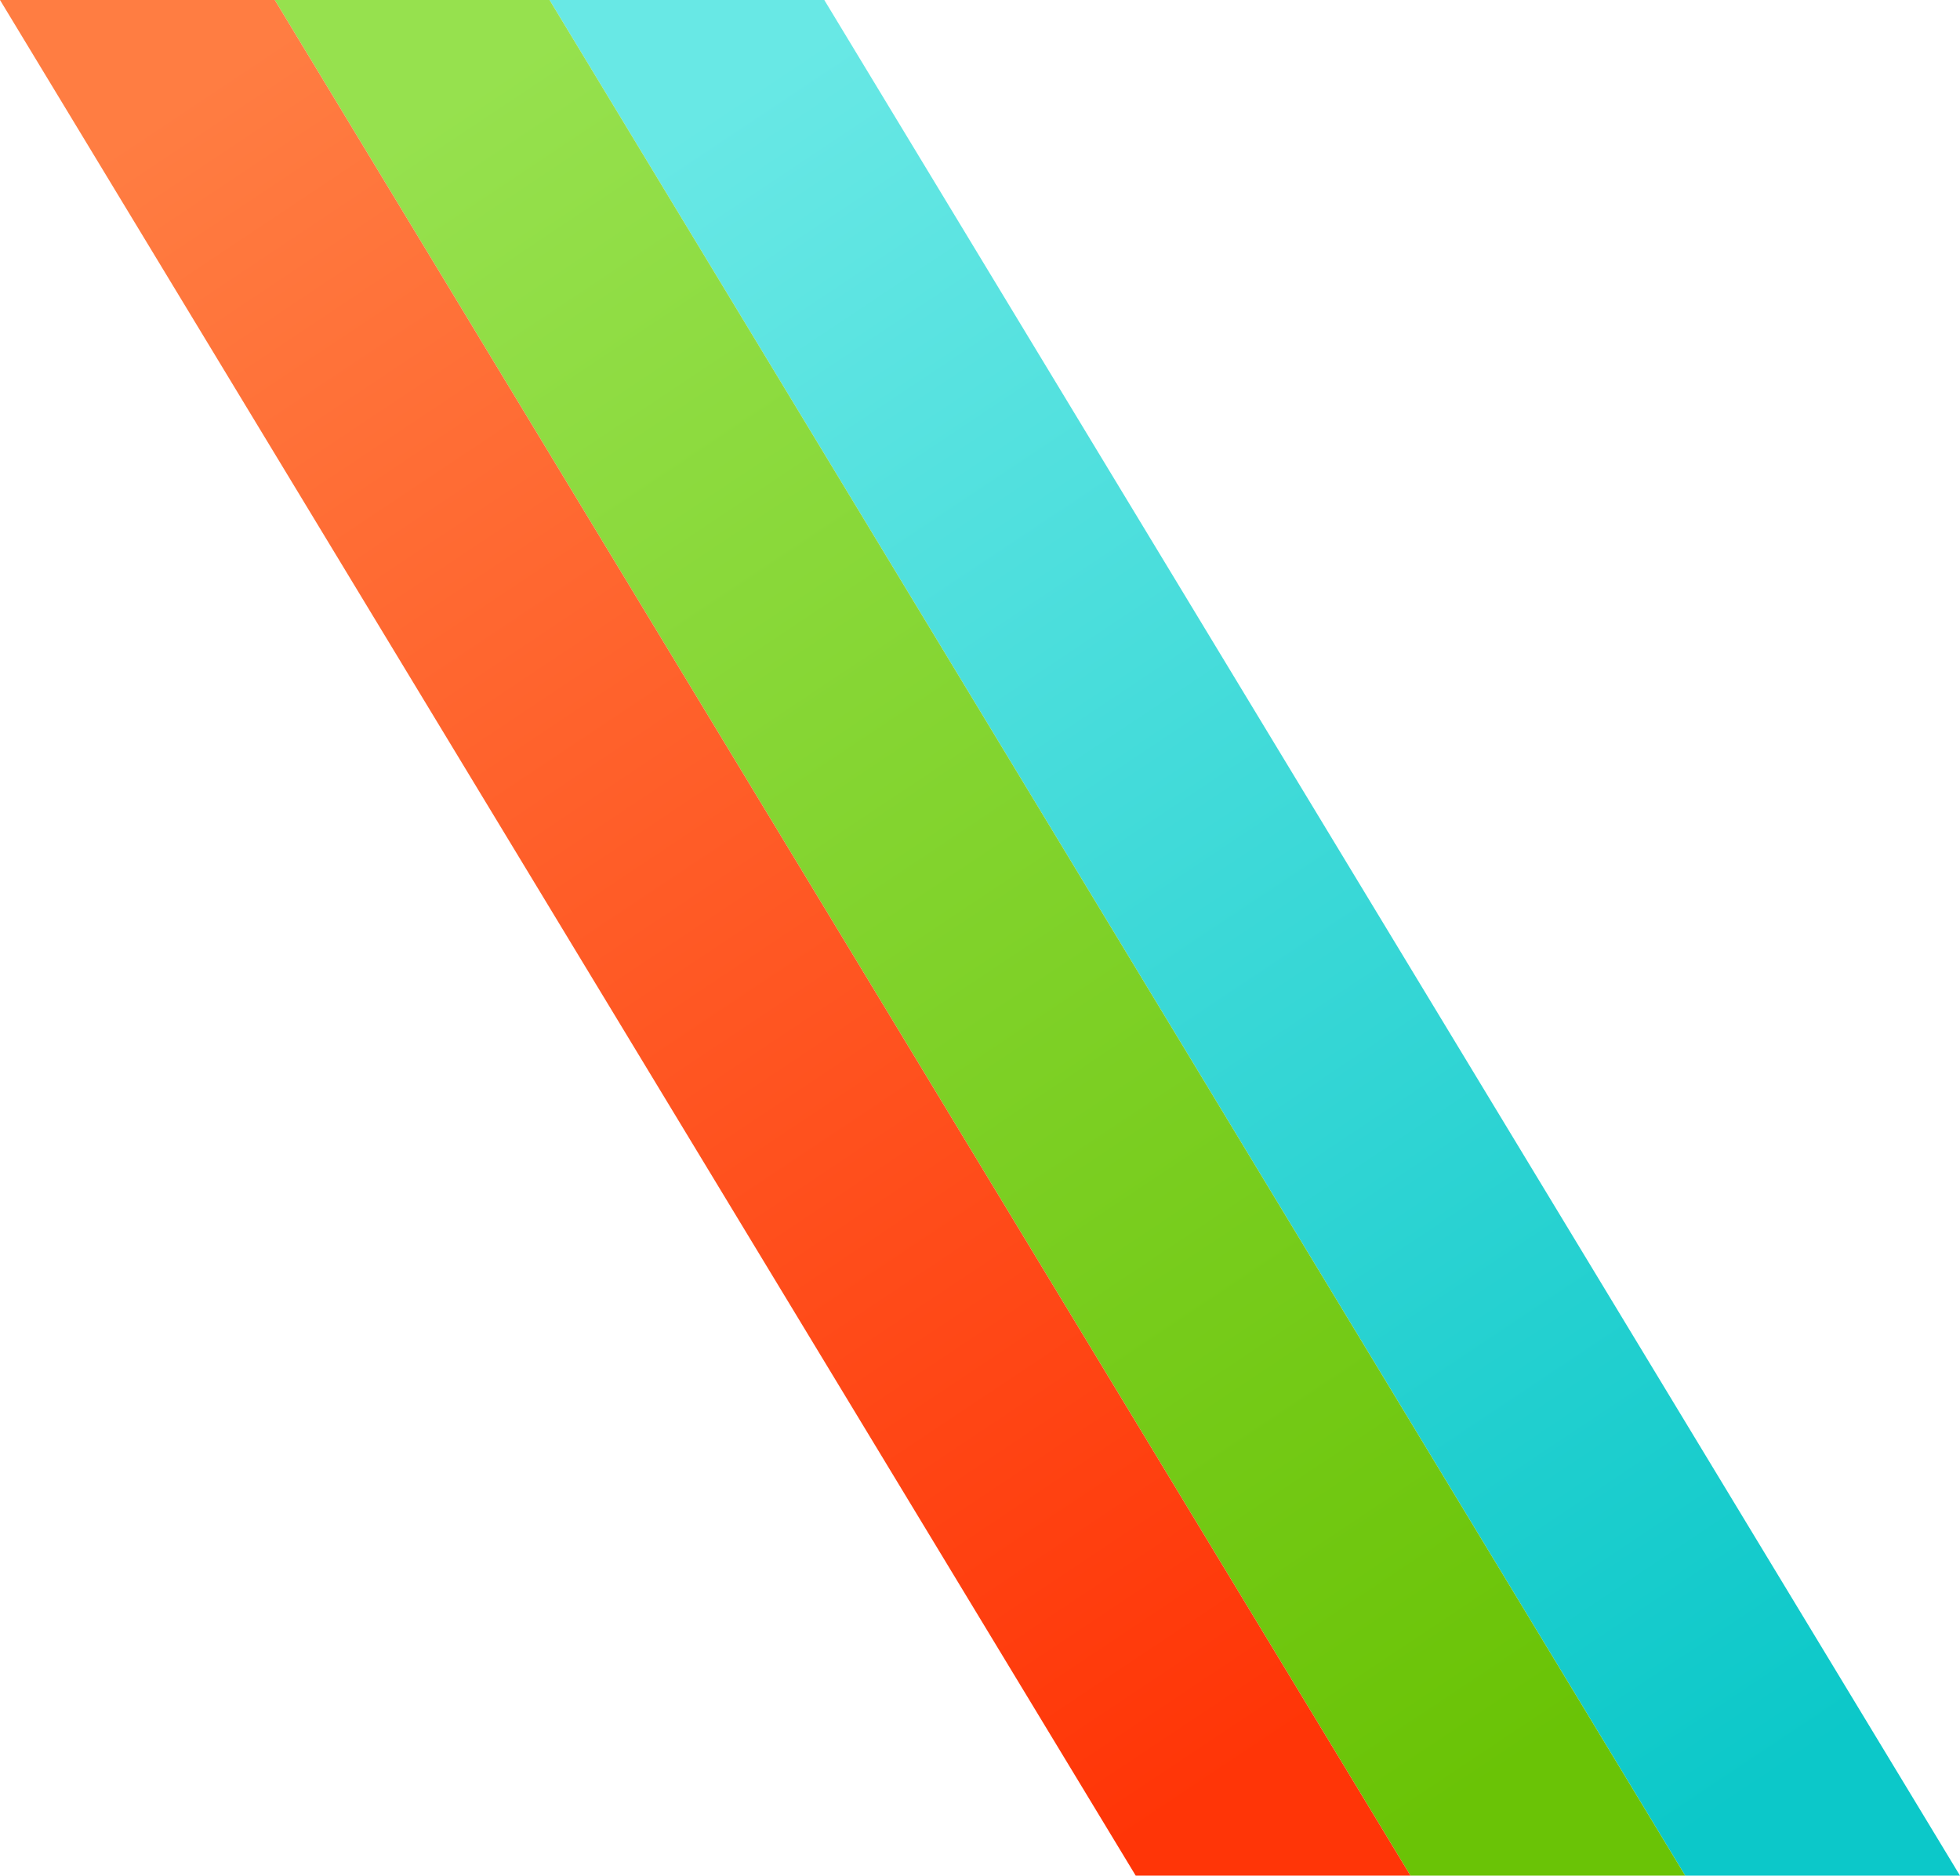 <?xml version="1.0" encoding="UTF-8" standalone="no"?>
<svg
    xmlns:svg="http://www.w3.org/2000/svg"
    xmlns="http://www.w3.org/2000/svg"
    xmlns:xlink="http://www.w3.org/1999/xlink"
    version="1.1"
    viewBox="0 0 535 512"
    height="512"
    width="535">
    <defs>
        <linearGradient id="logo-stripe-orange-gradient" x1="25%" y1="0%" x2="75%" y2="100%">
            <stop offset="0%"   style="stop-color:#ff7d42;" />
            <stop offset="100%" style="stop-color:#ff3507;" />
        </linearGradient>
        <linearGradient id="logo-stripe-green-gradient" x1="25%" y1="0%" x2="75%" y2="100%">
            <stop offset="0%"   style="stop-color:#96e14e;" />
            <stop offset="100%" style="stop-color:#6ac306;" />
        </linearGradient>
        <linearGradient id="logo-stripe-blue-gradient" x1="25%" y1="0%" x2="75%" y2="100%">
            <stop offset="0%"   style="stop-color:#68e8e5;" />
            <stop offset="100%" style="stop-color:#0cc8c9;" />
        </linearGradient>
        <path id="logo-stripe" d="M 0,0 310,512 385,512 75,0 Z" />
    </defs>
    <use x="150" y="0" fill="url(#logo-stripe-blue-gradient)" xlink:href="#logo-stripe"/>
    <use x="75" y="0" fill="url(#logo-stripe-green-gradient)" xlink:href="#logo-stripe"/>
    <use x="0"   y="0" fill="url(#logo-stripe-orange-gradient)" xlink:href="#logo-stripe"/>
</svg>
